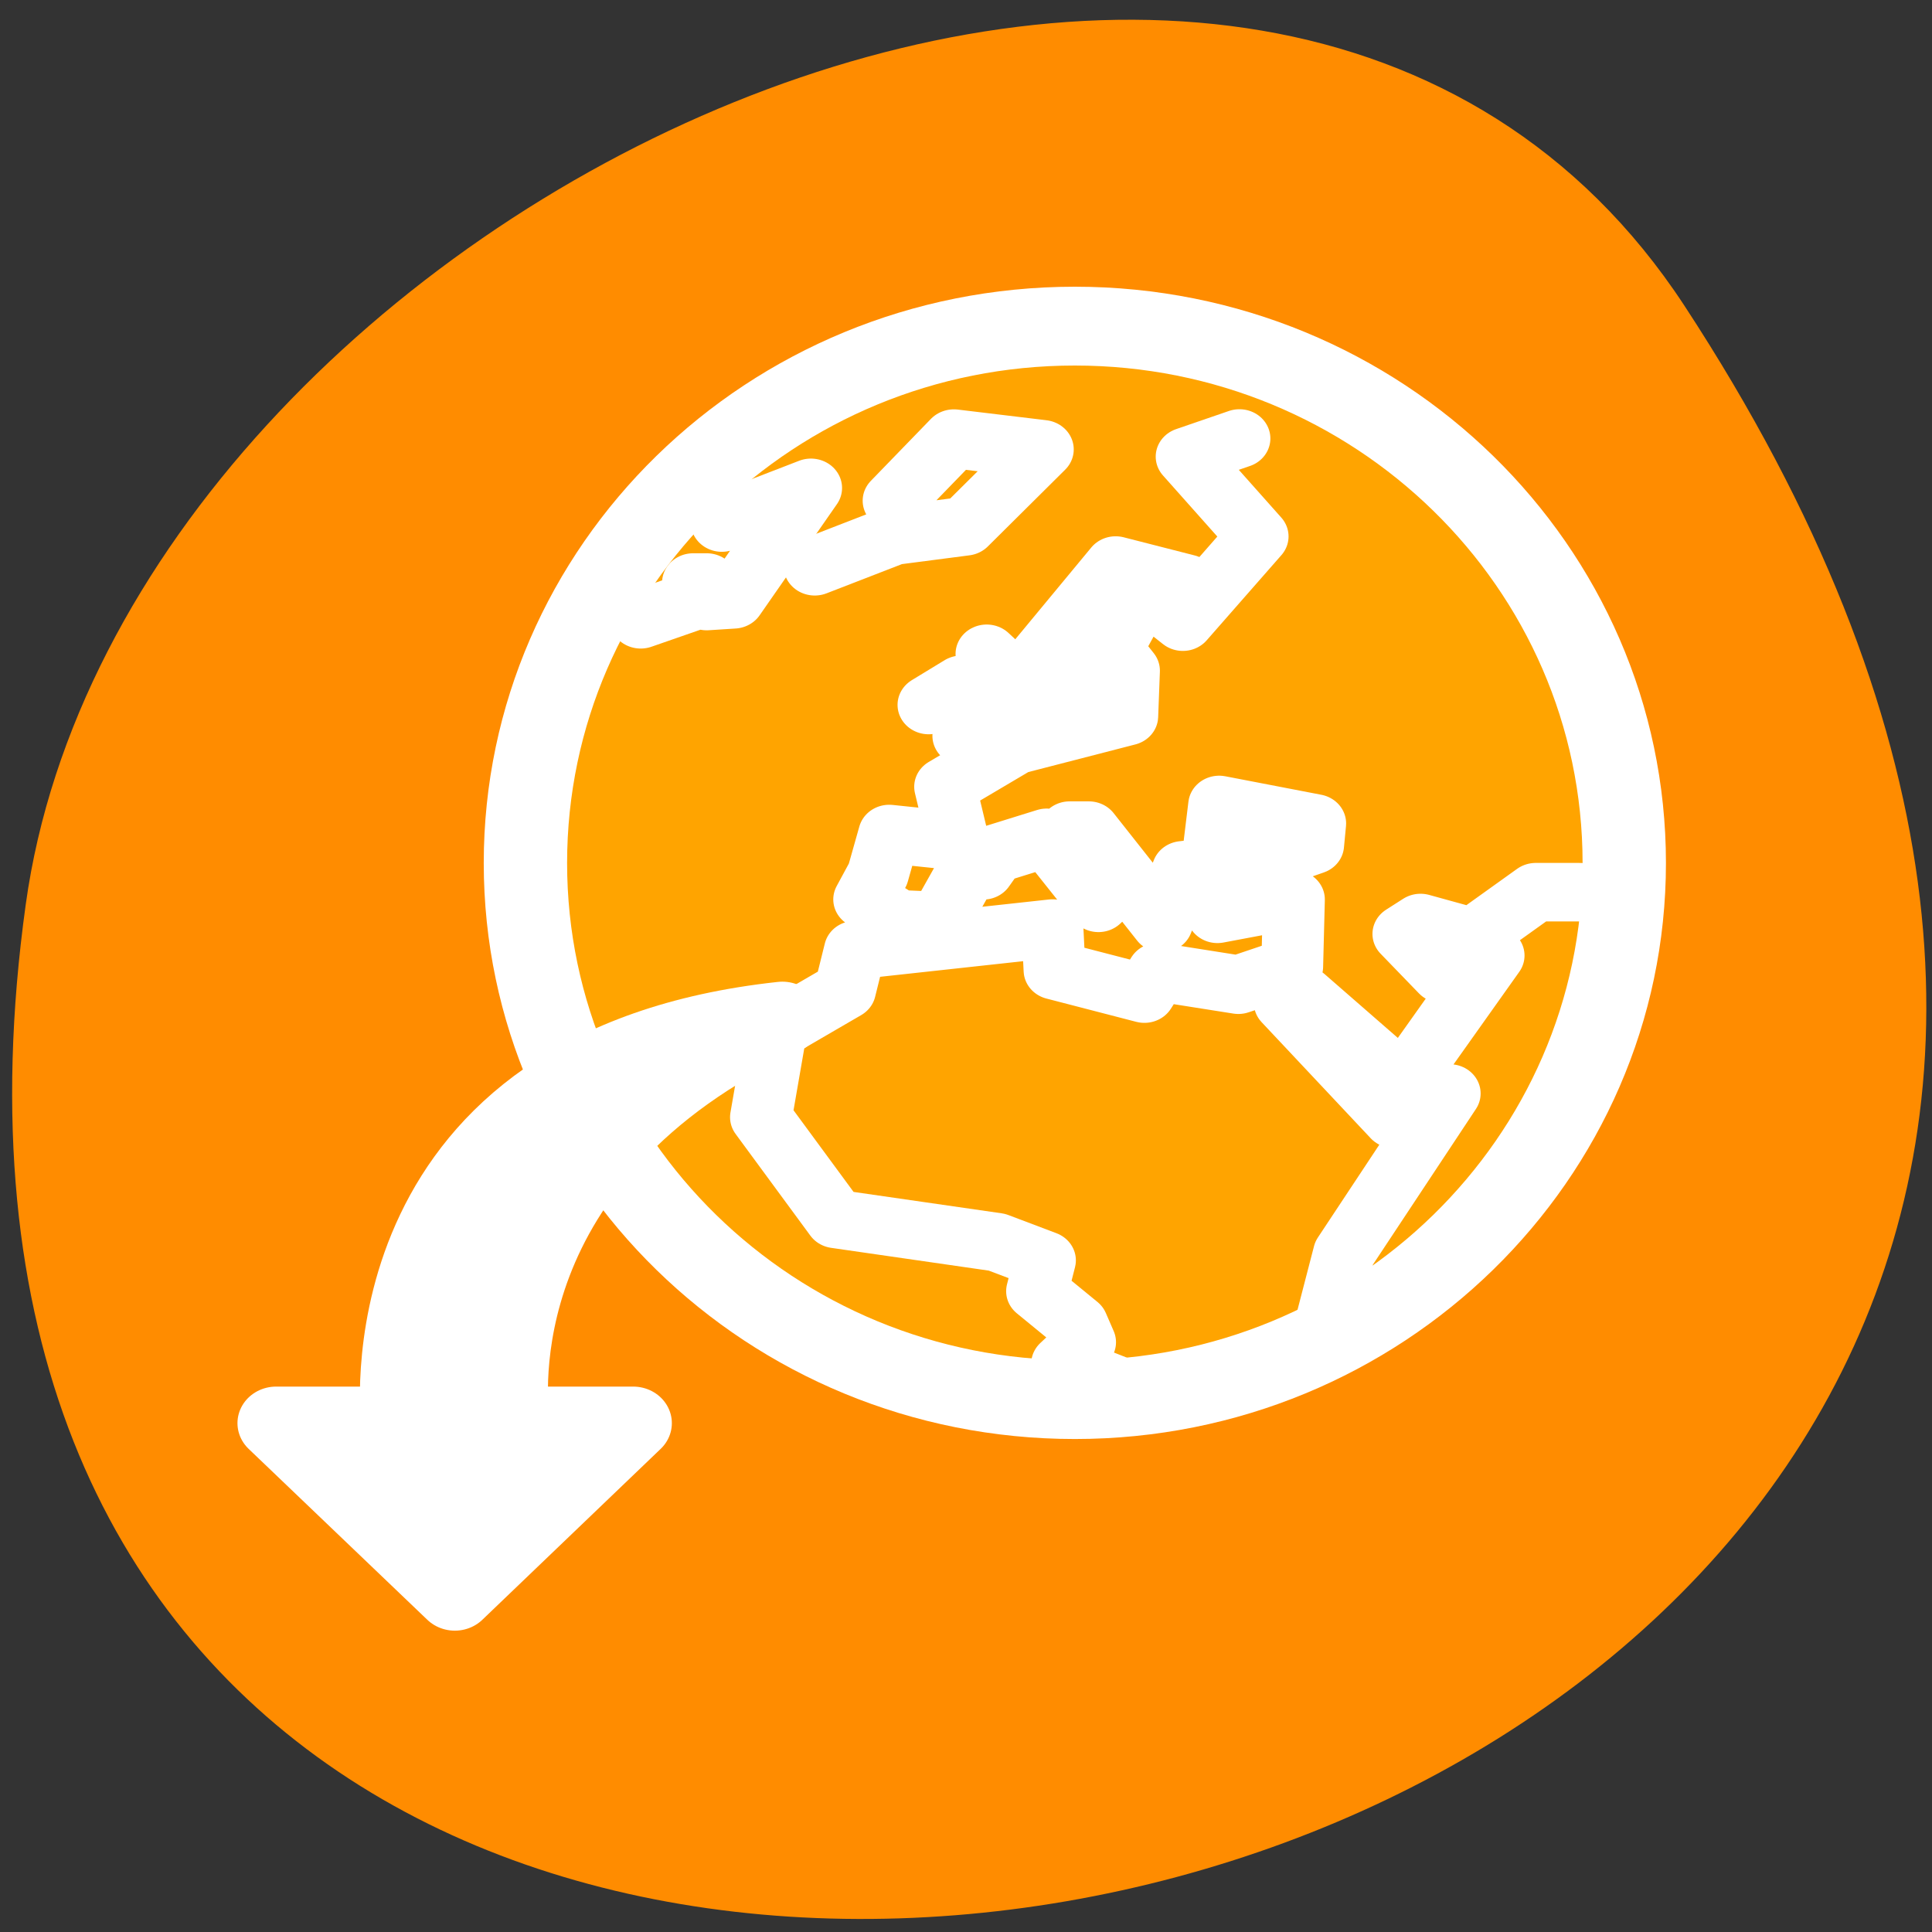 <svg xmlns="http://www.w3.org/2000/svg" viewBox="0 0 22 22"><rect x="0" y="0" width="22" height="22" fill="#333333" stroke="none"/><path d="m 19.18 3.48 c 12.473 19.039 -21.602 26.406 -18.887 6.82 c 1.105 -7.988 14.113 -14.105 18.887 -6.82" style="fill:#ff8c00"/><g style="stroke:#fff;stroke-linejoin:round"><g style="fill:#ffa400"><g transform="matrix(0.276 0 0 0.261 2.814 3.07)"><path d="m 56.818 25.891 c 0 12.907 -10.159 23.41 -22.668 23.41 c -12.522 0 -22.668 -10.487 -22.668 -23.41 c 0 -12.937 10.145 -23.425 22.668 -23.425 c 12.508 0 22.668 10.487 22.668 23.425" style="fill-rule:evenodd;stroke-width:3.439"/><path d="m 44.551 45.79 l 0.707 -2.883 l 4.358 -6.962 l -2.306 1.106 l -4.5 -5.064 l 0.778 -0.314 l 4.118 3.795 l 3.721 -5.542 l -1.104 -0.388 l -1.033 1.18 l -1.585 -1.733 l 0.707 -0.478 l 2.151 0.627 l 2.604 -1.972 h 1.825 m -14.051 -19.794 l -2.179 0.792 l 2.929 3.481 l -3.085 3.72 l -0.948 -0.792 l 1.104 -0.866 l -2.929 -0.792 l -3.721 4.751 l 1.344 0.239 l 0.481 1.748 l 1.344 -1.823 l -0.241 -1.434 l 0.877 -1.658 h 0.707 l -0.948 1.823 l 0.707 0.941 l -0.071 1.987 l -4.599 1.255 l -2.915 1.823 l 0.538 2.375 l -2.844 -0.314 l -0.467 1.748 l -0.566 1.106 l 0.962 0.553 l 0.467 0.314 l 1.67 0.075 l 1.174 -2.211 h 0.637 l 0.481 -0.717 l 2.137 -0.702 l 2.137 2.838 l 0.792 -0.792 l -1.981 -2.36 h 0.792 l 3.014 4.034 l 0.863 -2.301 l 1.189 -0.149 l 0.311 -2.704 l 3.962 0.807 l -0.085 0.941 l -4.5 1.658 l 0.552 1.345 l 3.155 -0.627 l -0.071 2.928 l -2.221 0.792 l -3.311 -0.553 l -0.566 0.941 l -3.707 -1.016 l -0.085 -1.823 l -8.15 0.941 l -0.41 1.748 l -2.844 1.748 l -0.623 3.795 l 3.085 4.437 l 6.65 1.016 l 1.981 0.792 l -0.325 1.345 l 1.656 1.434 l 0.325 0.792 l -0.948 0.941 l 2.292 0.956" style="stroke-linecap:round;stroke-width:2.552"/></g><g transform="matrix(0.036 0 0 0.034 -17.397 6.135)" style="stroke-linecap:round;stroke-width:19.694"><path d="m 685.915 26.923 l 16.6 -6.111 v -6.111 h 4.259 v 6.111 l 8.519 -0.577 l 24.464 -37.244 l -28.177 11.531 v -0.577"/><path d="m 740.959 9.165 l 25.01 -10.262 l 22.607 -3.113 l 24.464 -25.714 l -28.068 -3.575 l -19.003 20.755"/><path d="m 788.029 66.012 l 15.836 -4.266 l -7.973 -14.644 l 4.369 -3.69 l -4.915 -4.843"/><path d="m 785.517 58.632 l 1.857 -9.686 l -10.375 6.688"/></g></g><path d="m 24.785 30.787 c -18.142 2.07 -16.92 17.817 -16.83 18.82 h -5.429 l 7.857 7.945 l 7.842 -7.945 h -5.369 c -0.136 -1.178 -1.252 -12.308 11.929 -18.82" transform="matrix(0.259 0 0 0.245 2.49 4.052)" style="fill:#fff;fill-rule:evenodd;stroke-linecap:round;stroke-width:3.399"/></g></svg>